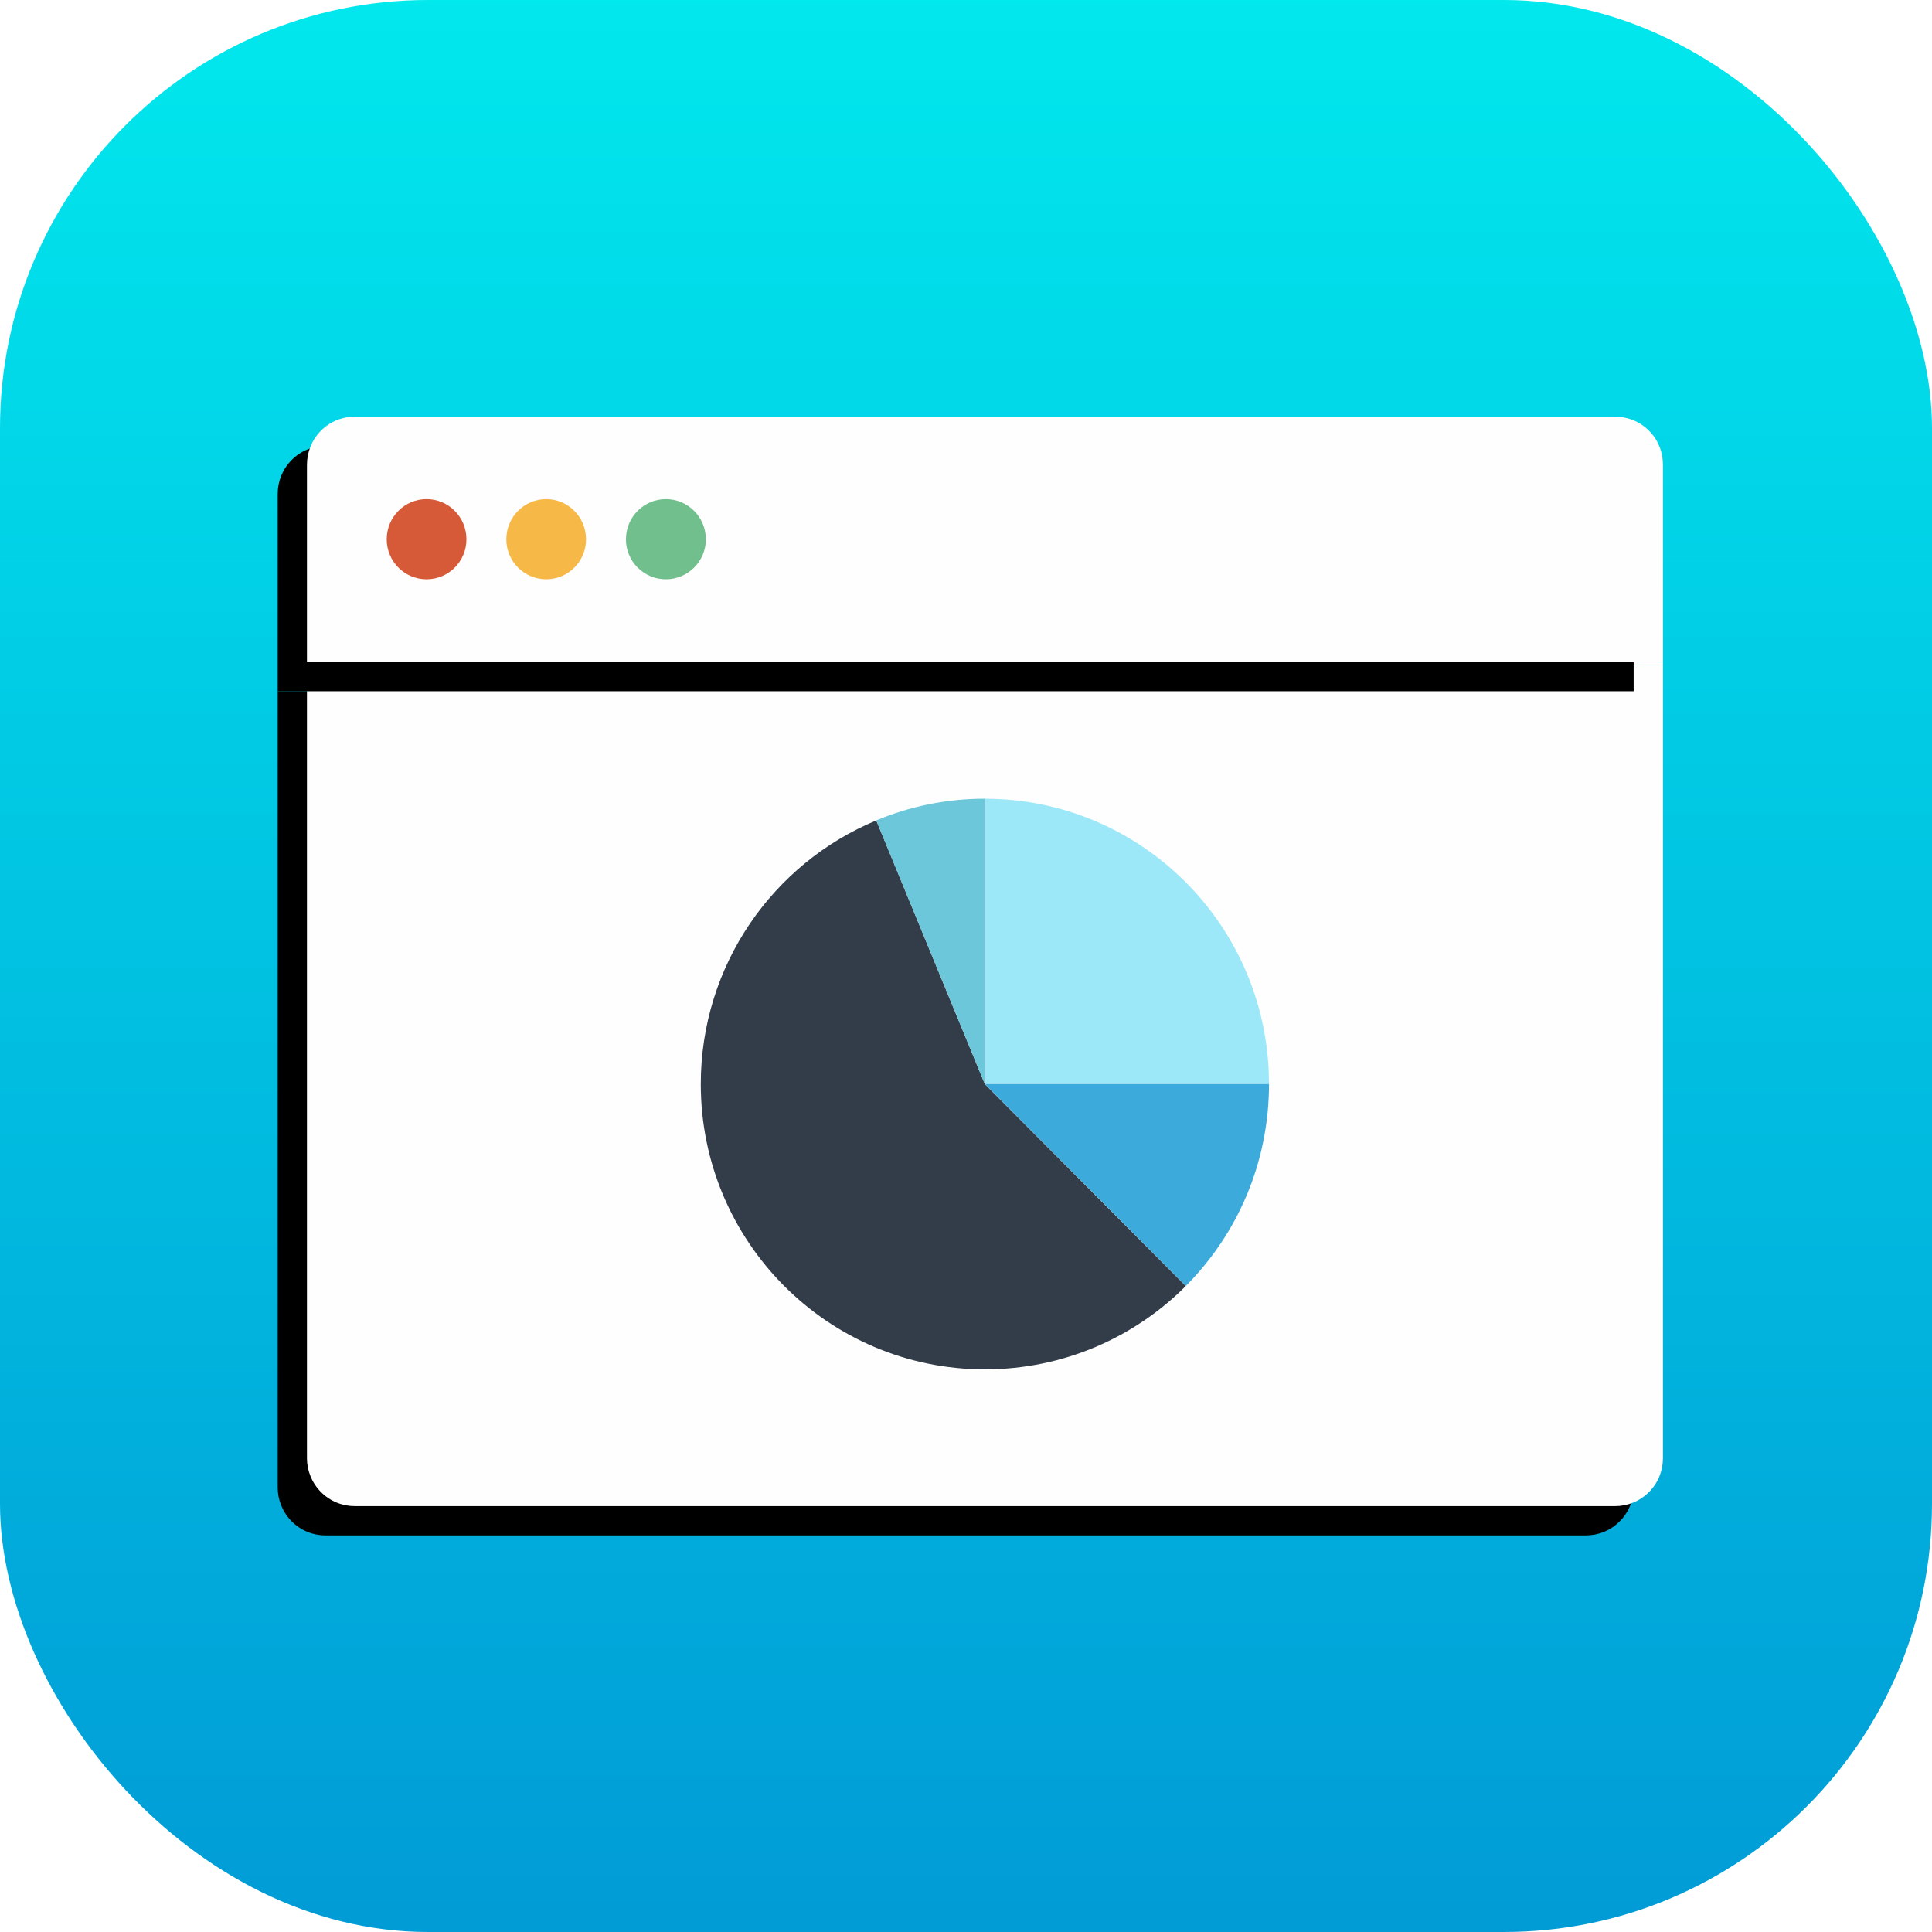 <?xml version="1.0" encoding="UTF-8" standalone="no"?>
<svg width="66px" height="66px" viewBox="0 0 66 66" version="1.1" xmlns="http://www.w3.org/2000/svg" xmlns:xlink="http://www.w3.org/1999/xlink">
    <!-- Generator: Sketch 39 (31667) - http://www.bohemiancoding.com/sketch -->
    <title>Check-In Chats Icon</title>
    <desc>Created with Sketch.</desc>
    <defs>
        <linearGradient x1="50%" y1="0%" x2="50%" y2="100%" id="linearGradient-1">
            <stop stop-color="#01E8ED" offset="0%"></stop>
            <stop stop-color="#019BD6" offset="100%"></stop>
        </linearGradient>
        <path d="M46.455,35.577 C46.455,35.997 46.301,36.414 45.979,36.735 C45.658,37.058 45.241,37.217 44.817,37.217 L1.768,37.217 C1.347,37.217 0.932,37.058 0.61,36.735 C0.293,36.414 0.133,35.997 0.133,35.577 L0.133,8.378 L46.455,8.378 L46.455,35.577 Z" id="path-2"></path>
        <filter x="-50%" y="-50%" width="200%" height="200%" filterUnits="objectBoundingBox" id="filter-3">
            <feOffset dx="-1" dy="1" in="SourceAlpha" result="shadowOffsetOuter1"></feOffset>
            <feGaussianBlur stdDeviation="0.5" in="shadowOffsetOuter1" result="shadowBlurOuter1"></feGaussianBlur>
            <feColorMatrix values="0 0 0 0 0   0 0 0 0 0   0 0 0 0 0  0 0 0 0.219 0" type="matrix" in="shadowBlurOuter1"></feColorMatrix>
        </filter>
        <path d="M46.455,8.378 L0.133,8.378 L0.133,1.644 C0.133,1.218 0.293,0.801 0.61,0.479 C0.932,0.156 1.347,0 1.768,0 L44.817,0 C45.241,0 45.658,0.156 45.979,0.479 C46.301,0.801 46.455,1.218 46.455,1.644 L46.455,8.378 Z" id="path-4"></path>
        <filter x="-50%" y="-50%" width="200%" height="200%" filterUnits="objectBoundingBox" id="filter-5">
            <feOffset dx="-1" dy="1" in="SourceAlpha" result="shadowOffsetOuter1"></feOffset>
            <feGaussianBlur stdDeviation="0.5" in="shadowOffsetOuter1" result="shadowBlurOuter1"></feGaussianBlur>
            <feColorMatrix values="0 0 0 0 0   0 0 0 0 0   0 0 0 0 0  0 0 0 0.219 0" type="matrix" in="shadowBlurOuter1"></feColorMatrix>
        </filter>
    </defs>
    <g id="Page-1" stroke="none" stroke-width="1" fill="none" fill-rule="evenodd">
        <g id="07-Apps" transform="translate(-415, -248)">
            <g id="Apps-01" transform="translate(80, 80)">
                <g id="Row-2" transform="translate(0, 146)">
                    <g id="03" transform="translate(300, 0)">
                        <g id="Check-In-Chats-Icon" transform="translate(35, 22)">
                            <rect id="icon_bg" fill="url(#linearGradient-1)" x="0" y="0" width="66" height="66" rx="14.625"></rect>
                            <g id="Group-8" transform="translate(10.353, 14.235)">
                                <g id="Fill-10">
                                    <use fill="black" fill-opacity="1" filter="url(#filter-3)" xlink:href="#path-2"></use>
                                    <use fill="#FEFEFE" fill-rule="evenodd" xlink:href="#path-2"></use>
                                </g>
                                <g id="Fill-11">
                                    <use fill="black" fill-opacity="1" filter="url(#filter-5)" xlink:href="#path-4"></use>
                                    <use fill="#FEFEFE" fill-rule="evenodd" xlink:href="#path-4"></use>
                                </g>
                                <path d="M5.581,4.189 C5.581,4.943 4.973,5.554 4.219,5.554 C3.466,5.554 2.858,4.943 2.858,4.189 C2.858,3.428 3.466,2.816 4.219,2.816 C4.973,2.816 5.581,3.428 5.581,4.189" id="Fill-12" fill="#D65A38"></path>
                                <path d="M9.667,4.189 C9.667,4.943 9.058,5.554 8.307,5.554 C7.556,5.554 6.944,4.943 6.944,4.189 C6.944,3.428 7.556,2.816 8.307,2.816 C9.058,2.816 9.667,3.428 9.667,4.189" id="Fill-13" fill="#F6B947"></path>
                                <path d="M13.76,4.189 C13.76,4.943 13.147,5.554 12.393,5.554 C11.642,5.554 11.03,4.943 11.03,4.189 C11.03,3.428 11.642,2.816 12.393,2.816 C13.147,2.816 13.76,3.428 13.76,4.189" id="Fill-14" fill="#71BF8C"></path>
                                <path d="M30.155,29.698 C28.401,31.456 25.972,32.544 23.291,32.544 C17.933,32.544 13.587,28.18 13.587,22.8 C13.587,18.735 16.062,15.253 19.581,13.793 L23.291,22.8 L30.155,29.698 Z" id="Fill-15" fill="#333C49"></path>
                                <path d="M32.998,22.797 L23.292,22.797 L23.292,13.051 C28.652,13.051 32.998,17.415 32.998,22.797" id="Fill-16" fill="#9DE8F8"></path>
                                <path d="M32.998,22.797 C32.998,25.493 31.915,27.928 30.157,29.695 L23.292,22.797 L32.998,22.797 Z" id="Fill-17" fill="#3CABDB"></path>
                                <path d="M23.291,13.05 L23.291,22.8 L19.581,13.792 C20.722,13.313 21.979,13.05 23.291,13.05" id="Fill-18" fill="#6BC7D9"></path>
                            </g>
                        </g>
                    </g>
                </g>
            </g>
        </g>
    </g>
</svg>